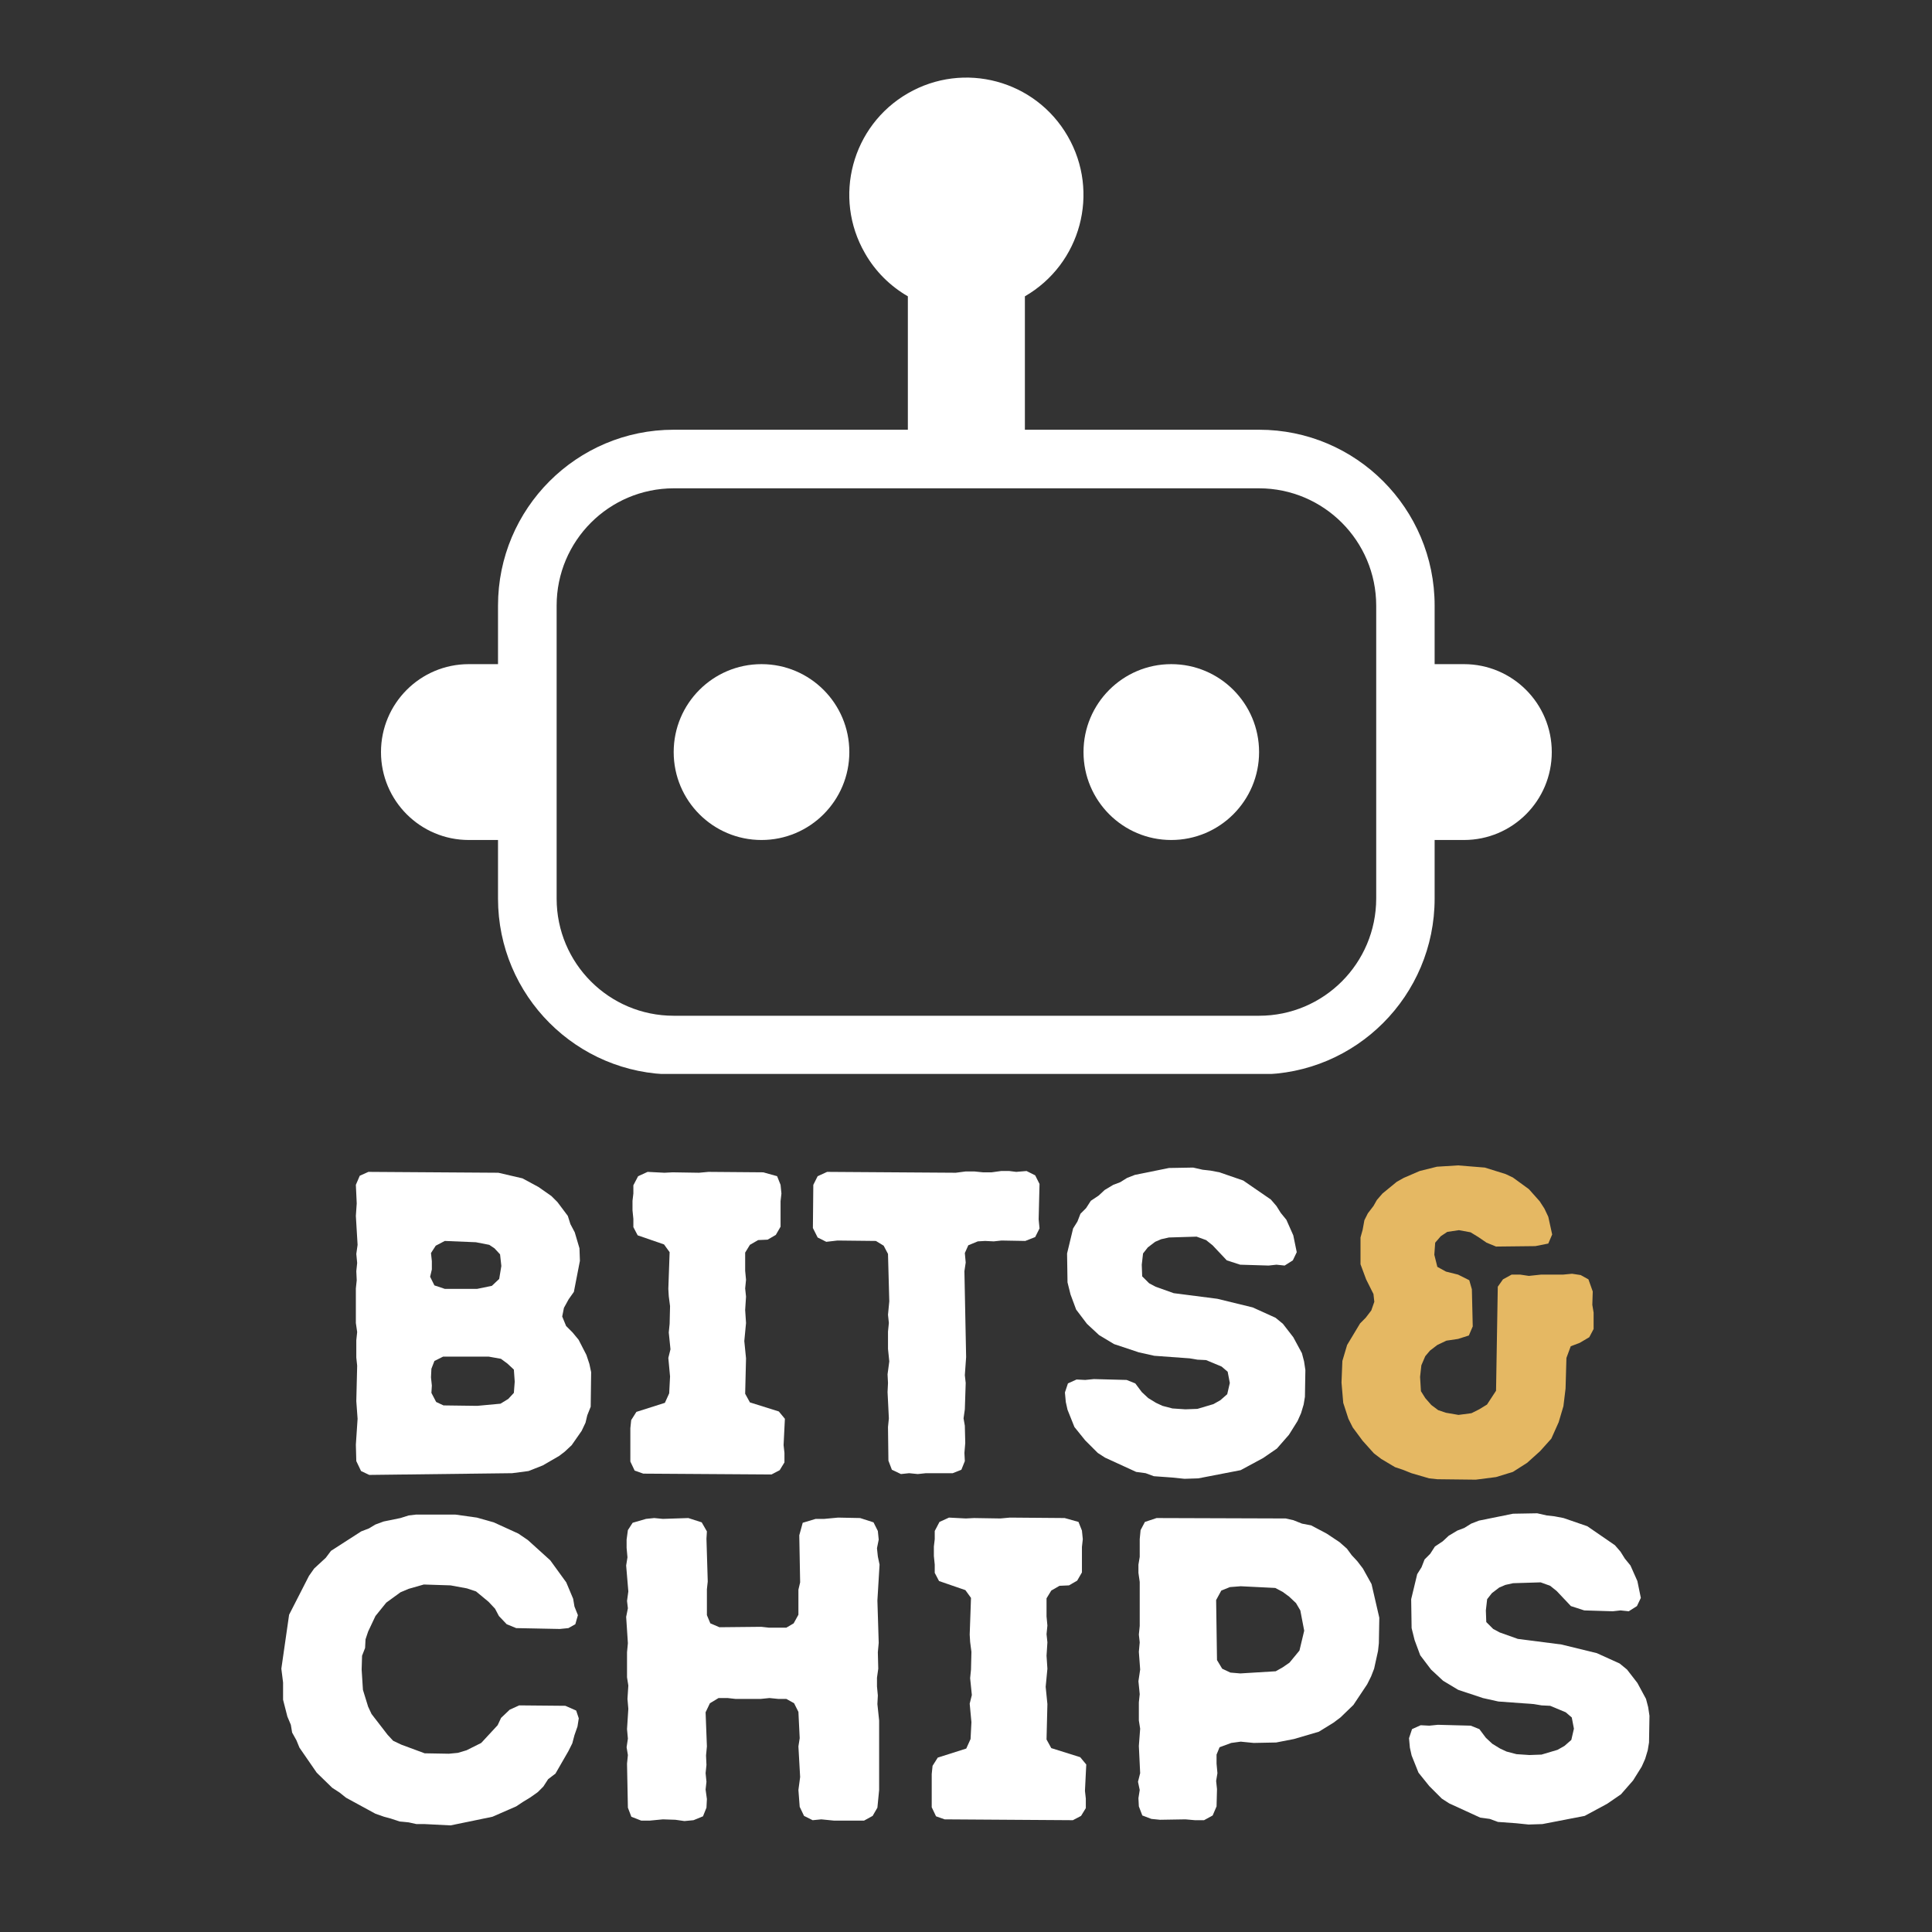 <svg xmlns="http://www.w3.org/2000/svg" xmlns:xlink="http://www.w3.org/1999/xlink" width="500" zoomAndPan="magnify" viewBox="0 0 375 375" height="500" preserveAspectRatio="xMidYMid meet" version="1.0"><rect x="0" y="0" width="375" height="375" fill="#333333" stroke="none"/><defs><g/><clipPath id="14eb5bb0c7"><path d="M 73.949 15 L 301.199 15 L 301.199 208.449 L 73.949 208.449 Z M 73.949 15 " clip-rule="nonzero"/></clipPath></defs><g clip-path="url(#14eb5bb0c7)"><path fill="#ffffff" d="M 244.387 145.977 C 244.387 155.41 236.758 163.043 227.336 163.043 C 217.938 163.043 210.309 155.41 210.309 145.977 C 210.309 136.547 217.938 128.91 227.336 128.91 C 236.758 128.91 244.387 136.547 244.387 145.977 Z M 164.855 145.977 C 164.855 155.41 157.211 163.043 147.809 163.043 C 138.387 163.043 130.762 155.41 130.762 145.977 C 130.762 136.547 138.387 128.91 147.809 128.91 C 157.211 128.91 164.855 136.547 164.855 145.977 Z M 267.121 174.414 C 267.102 186.977 256.934 197.156 244.387 197.156 L 130.762 197.156 C 118.211 197.156 108.043 186.977 108.043 174.414 L 108.043 117.539 C 108.043 104.98 118.211 94.801 130.762 94.781 L 244.387 94.781 C 256.934 94.801 267.102 104.98 267.121 117.539 Z M 284.148 128.91 L 278.461 128.91 L 278.461 117.539 C 278.461 98.699 263.207 83.41 244.387 83.41 L 198.93 83.41 L 198.93 57.516 C 209.805 51.234 213.539 37.32 207.242 26.434 C 200.969 15.551 187.09 11.832 176.215 18.113 C 165.34 24.395 161.609 38.312 167.902 49.176 C 169.879 52.648 172.766 55.52 176.215 57.516 L 176.215 83.41 L 130.762 83.41 C 111.938 83.41 96.664 98.699 96.664 117.539 L 96.664 128.91 L 90.996 128.91 C 81.574 128.91 73.949 136.547 73.949 145.977 C 73.949 155.41 81.574 163.043 90.996 163.043 L 96.664 163.043 L 96.664 174.414 C 96.664 193.258 111.938 208.547 130.762 208.547 L 244.387 208.547 C 263.207 208.547 278.461 193.258 278.461 174.414 L 278.461 163.043 L 284.148 163.043 C 293.57 163.043 301.199 155.41 301.199 145.977 C 301.199 136.547 293.57 128.91 284.148 128.91 " fill-opacity="1" fill-rule="nonzero"/></g><g fill="#ffffff" fill-opacity="1"><g transform="translate(63.041, 286.113)"><g><path d="M 6.117 -2.512 L 7.039 -0.586 L 8.629 0.168 L 36.363 -0.168 L 39.547 -0.586 L 42.312 -1.676 L 45.496 -3.52 L 46.586 -4.355 L 47.926 -5.613 L 49.855 -8.379 L 50.609 -9.973 L 50.945 -11.395 L 51.613 -13.07 L 51.699 -19.773 L 51.363 -21.367 L 50.777 -23.125 L 49.27 -26.059 L 48.094 -27.484 L 46.84 -28.738 L 46.082 -30.582 L 46.418 -32.258 L 47.34 -33.934 L 48.348 -35.359 L 49.52 -41.391 L 49.434 -43.82 L 48.516 -46.922 L 47.676 -48.516 L 47.172 -50.105 L 45.164 -52.785 L 43.988 -53.961 L 41.477 -55.719 L 38.375 -57.395 L 33.684 -58.484 L 8.461 -58.652 L 6.785 -57.898 L 6.031 -56.137 L 6.199 -52.535 L 6.031 -50.105 L 6.367 -44.492 L 6.117 -42.73 L 6.285 -40.973 L 6.117 -39.379 L 6.199 -37.621 L 6.031 -36.027 L 6.031 -29.324 L 6.285 -27.566 L 6.117 -25.973 L 6.117 -22.621 L 6.285 -21.031 L 6.117 -14.16 L 6.367 -10.727 L 6.031 -5.699 Z M 23.293 -35.945 L 21.281 -36.617 L 20.445 -38.293 L 20.781 -39.715 L 20.781 -41.309 L 20.613 -42.898 L 21.535 -44.324 L 23.293 -45.246 L 29.324 -44.996 L 31.922 -44.492 L 32.93 -43.82 L 34.02 -42.648 L 34.27 -40.387 L 33.852 -37.871 L 32.426 -36.531 L 29.578 -35.945 Z M 23.043 -13.324 L 21.617 -13.992 L 20.695 -15.754 L 20.781 -17.176 L 20.613 -18.77 L 20.695 -20.445 L 21.281 -21.953 L 22.957 -22.789 L 31.84 -22.789 L 34.188 -22.371 L 35.441 -21.449 L 36.699 -20.277 L 36.867 -17.93 L 36.699 -15.754 L 35.609 -14.578 L 34.102 -13.656 L 29.578 -13.238 Z M 23.043 -13.324 "/></g></g></g><g fill="#ffffff" fill-opacity="1"><g transform="translate(118.327, 286.113)"><g><path d="M 4.023 -2.43 L 4.859 -0.672 L 6.535 -0.082 L 31.422 0.082 L 33.012 -0.754 L 33.934 -2.262 L 33.934 -4.105 L 33.766 -5.613 L 34.02 -10.727 L 32.844 -12.148 L 27.23 -13.91 L 26.309 -15.586 L 26.477 -22.457 L 26.141 -25.809 L 26.477 -29.324 L 26.309 -31.84 L 26.477 -34.438 L 26.309 -36.027 L 26.477 -37.703 L 26.309 -39.465 L 26.309 -42.984 L 27.23 -44.492 L 28.824 -45.414 L 30.668 -45.496 L 32.258 -46.418 L 33.18 -48.012 L 33.18 -52.953 L 33.348 -54.461 L 33.18 -56.137 L 32.512 -57.812 L 29.828 -58.566 L 19.188 -58.652 L 17.344 -58.484 L 12.234 -58.566 L 10.641 -58.484 L 7.375 -58.652 L 5.531 -57.812 L 4.609 -56.055 L 4.609 -54.461 L 4.441 -53.039 L 4.441 -51.195 L 4.609 -49.52 L 4.609 -47.926 L 5.445 -46.336 L 10.559 -44.574 L 11.648 -43.066 L 11.395 -35.945 L 11.48 -34.52 L 11.73 -32.594 L 11.648 -29.16 L 11.48 -27.484 L 11.812 -24.215 L 11.395 -22.539 L 11.73 -18.938 L 11.562 -15.668 L 10.727 -13.824 L 5.195 -12.066 L 4.188 -10.473 L 4.023 -8.883 Z M 4.023 -2.43 "/></g></g></g><g fill="#ffffff" fill-opacity="1"><g transform="translate(156.356, 286.113)"><g><path d="M 16.086 -2.598 L 16.758 -0.836 L 18.516 0 L 20.109 -0.168 L 21.785 0 L 23.379 -0.168 L 28.57 -0.168 L 30.246 -0.836 L 30.918 -2.512 L 30.836 -4.105 L 31 -6.031 L 30.918 -9.383 L 30.668 -10.809 L 30.918 -12.566 L 31.086 -17.68 L 30.918 -19.188 L 31.168 -22.707 L 30.836 -39.379 L 31.086 -41.055 L 30.918 -42.898 L 31.59 -44.406 L 33.434 -45.164 L 34.855 -45.246 L 36.531 -45.164 L 38.039 -45.328 L 42.648 -45.246 L 44.574 -46 L 45.414 -47.676 L 45.246 -49.434 L 45.414 -56.305 L 44.574 -57.98 L 42.898 -58.82 L 40.891 -58.652 L 39.547 -58.82 L 37.957 -58.82 L 36.113 -58.566 L 34.438 -58.566 L 32.762 -58.734 L 31.086 -58.734 L 29.16 -58.484 L 4.188 -58.652 L 2.348 -57.812 L 1.508 -56.137 L 1.426 -47.758 L 2.348 -45.918 L 4.023 -45.078 L 6.199 -45.328 L 13.656 -45.246 L 15.164 -44.324 L 16.004 -42.73 L 16.254 -33.516 L 16.004 -30.918 L 16.172 -29.324 L 16.004 -27.648 L 16.004 -24.297 L 16.254 -21.867 L 15.918 -19.355 L 16.004 -17.68 L 15.918 -15.918 L 16.172 -10.809 L 16.004 -9.133 Z M 16.086 -2.598 "/></g></g></g><g fill="#ffffff" fill-opacity="1"><g transform="translate(203.181, 286.113)"><g><path d="M 24.297 0.672 L 26.73 0.922 L 29.41 0.836 L 37.621 -0.754 L 41.977 -3.102 L 44.66 -4.945 L 47.004 -7.625 L 48.68 -10.305 L 49.352 -11.812 L 49.855 -13.488 L 50.105 -15 L 50.191 -20.191 L 49.938 -21.867 L 49.52 -23.461 L 47.844 -26.562 L 45.832 -29.16 L 44.406 -30.332 L 39.969 -32.344 L 33.098 -34.02 L 24.633 -35.109 L 21.113 -36.363 L 19.859 -37.035 L 18.516 -38.375 L 18.434 -40.637 L 18.684 -42.816 L 19.605 -43.988 L 21.031 -45.078 L 22.203 -45.582 L 23.711 -45.918 L 29.074 -46.082 L 30.918 -45.414 L 32.176 -44.406 L 34.941 -41.477 L 37.539 -40.637 L 43.066 -40.469 L 44.574 -40.637 L 46.168 -40.469 L 47.758 -41.477 L 48.516 -43.066 L 47.844 -46.336 L 46.504 -49.352 L 45.414 -50.691 L 44.574 -52.031 L 43.488 -53.289 L 38.125 -56.977 L 33.516 -58.566 L 31.758 -58.902 L 30.246 -59.07 L 28.406 -59.488 L 23.711 -59.406 L 17.094 -58.066 L 15.586 -57.48 L 14.242 -56.641 L 12.902 -56.137 L 11.227 -55.133 L 10.055 -54.043 L 8.547 -53.039 L 7.625 -51.613 L 6.535 -50.523 L 5.949 -49.016 L 5.109 -47.676 L 3.938 -42.816 L 4.023 -37.203 L 4.609 -34.855 L 5.699 -31.922 L 7.793 -29.16 L 10.137 -26.98 L 13.07 -25.219 L 17.848 -23.629 L 20.863 -22.957 L 27.734 -22.457 L 29.242 -22.203 L 30.918 -22.121 L 33.934 -20.863 L 35.109 -19.859 L 35.527 -17.68 L 35.023 -15.5 L 33.684 -14.328 L 32.344 -13.574 L 29.242 -12.652 L 26.895 -12.566 L 24.383 -12.734 L 22.457 -13.238 L 21.199 -13.824 L 19.691 -14.746 L 18.434 -15.918 L 17.176 -17.594 L 15.5 -18.266 L 9.133 -18.434 L 7.457 -18.266 L 5.781 -18.352 L 4.105 -17.594 L 3.52 -15.836 L 3.688 -13.992 L 4.023 -12.484 L 5.363 -9.133 L 7.457 -6.535 L 9.887 -4.105 L 11.312 -3.184 L 17.344 -0.418 L 19.188 -0.168 L 20.781 0.418 Z M 24.297 0.672 "/></g></g></g><g fill="#e5b863" fill-opacity="1"><g transform="translate(256.616, 286.113)"><g><path d="M 22.371 1.004 L 29.828 1.09 L 33.766 0.586 L 37.035 -0.418 L 39.801 -2.18 L 42.312 -4.441 L 44.492 -6.871 L 45.918 -10.055 L 46.84 -13.156 L 47.258 -16.59 L 47.426 -22.539 L 48.262 -24.801 L 50.023 -25.473 L 51.863 -26.562 L 52.703 -28.152 L 52.703 -31.336 L 52.453 -32.844 L 52.535 -35.441 L 51.699 -37.789 L 50.191 -38.625 L 48.516 -38.879 L 46.754 -38.711 L 42.48 -38.711 L 40.137 -38.461 L 38.461 -38.711 L 36.785 -38.711 L 35.109 -37.789 L 34.102 -36.363 L 33.766 -16.172 L 32.008 -13.488 L 30.5 -12.566 L 28.992 -11.812 L 26.477 -11.48 L 24.047 -11.898 L 22.539 -12.402 L 21.199 -13.406 L 20.027 -14.746 L 19.188 -16.086 L 19.02 -18.852 L 19.27 -21.113 L 20.027 -22.875 L 20.945 -23.965 L 22.371 -25.055 L 24.133 -25.891 L 26.395 -26.227 L 28.488 -26.895 L 29.242 -28.656 L 29.074 -35.863 L 28.57 -37.621 L 26.395 -38.711 L 24.047 -39.297 L 22.371 -40.219 L 21.785 -42.566 L 21.953 -44.91 L 23.043 -46.168 L 24.297 -47.004 L 26.562 -47.34 L 28.824 -46.922 L 30.332 -46 L 31.922 -44.91 L 33.766 -44.156 L 41.391 -44.242 L 43.906 -44.742 L 44.66 -46.504 L 43.906 -49.938 L 43.152 -51.531 L 42.23 -52.953 L 40.137 -55.301 L 37.035 -57.562 L 35.609 -58.234 L 31.59 -59.488 L 26.395 -59.91 L 22.289 -59.656 L 18.938 -58.82 L 15.836 -57.48 L 14.496 -56.727 L 11.73 -54.461 L 10.641 -53.207 L 9.973 -52.031 L 8.883 -50.609 L 8.211 -49.27 L 7.875 -47.426 L 7.457 -45.918 L 7.457 -40.723 L 8.547 -37.789 L 9.973 -34.941 L 10.137 -33.434 L 9.551 -31.758 L 8.461 -30.332 L 7.375 -29.242 L 4.859 -25.055 L 3.938 -21.953 L 3.77 -17.762 L 4.105 -13.824 L 5.109 -10.727 L 5.949 -9.051 L 7.875 -6.453 L 10.055 -4.023 L 11.48 -2.934 L 14.16 -1.34 L 15.668 -0.836 L 17.344 -0.168 L 20.781 0.836 Z M 22.371 1.004 "/></g></g></g><g fill="#ffffff" fill-opacity="1"><g transform="translate(51.593, 353.217)"><g><path d="M 30.836 0.836 L 35.863 1.09 L 43.988 -0.586 L 48.598 -2.598 L 49.855 -3.434 L 51.363 -4.355 L 52.785 -5.363 L 53.875 -6.453 L 54.797 -7.875 L 56.223 -8.965 L 58.734 -13.324 L 59.488 -14.832 L 59.91 -16.422 L 60.496 -18.098 L 60.746 -19.691 L 60.242 -21.199 L 58.148 -22.121 L 49.184 -22.203 L 47.34 -21.367 L 45.664 -19.773 L 44.996 -18.352 L 41.812 -14.914 L 38.961 -13.488 L 37.285 -12.988 L 35.527 -12.82 L 30.836 -12.902 L 26.309 -14.578 L 24.719 -15.332 L 23.629 -16.508 L 20.527 -20.527 L 19.859 -21.953 L 18.852 -25.219 L 18.602 -29.16 L 18.684 -31.84 L 19.27 -33.348 L 19.355 -35.023 L 19.859 -36.531 L 21.281 -39.547 L 23.379 -42.145 L 26.141 -44.156 L 27.734 -44.828 L 30.668 -45.664 L 35.863 -45.496 L 39.047 -44.91 L 40.805 -44.324 L 43.234 -42.312 L 44.492 -40.973 L 45.246 -39.547 L 46.754 -37.957 L 48.598 -37.203 L 57.059 -37.035 L 58.734 -37.203 L 60.078 -37.957 L 60.578 -39.715 L 59.91 -41.391 L 59.656 -42.898 L 58.316 -46.082 L 55.215 -50.355 L 50.859 -54.297 L 49.016 -55.551 L 44.242 -57.73 L 40.973 -58.652 L 36.785 -59.238 L 29.16 -59.238 L 27.734 -59.07 L 26.141 -58.566 L 22.875 -57.898 L 21.281 -57.312 L 20.027 -56.559 L 18.516 -55.973 L 12.652 -52.199 L 11.648 -50.859 L 9.383 -48.766 L 8.379 -47.34 L 4.523 -39.801 L 3.016 -29.324 L 3.352 -26.645 L 3.352 -23.293 L 4.188 -20.027 L 4.859 -18.434 L 5.109 -16.926 L 5.949 -15.418 L 6.535 -13.992 L 9.887 -9.133 L 12.902 -6.199 L 14.328 -5.277 L 15.586 -4.273 L 21.281 -1.172 L 22.957 -0.586 L 24.215 -0.25 L 25.973 0.336 L 27.734 0.504 L 29.242 0.836 Z M 30.836 0.836 "/></g></g></g><g fill="#ffffff" fill-opacity="1"><g transform="translate(115.506, 353.217)"><g><path d="M 6.367 -2.348 L 7.039 -0.586 L 8.965 0.168 L 10.559 0.168 L 13.156 -0.082 L 15.586 0 L 17.344 0.25 L 19.105 0.082 L 20.945 -0.672 L 21.617 -2.348 L 21.703 -4.023 L 21.449 -5.863 L 21.617 -7.375 L 21.449 -9.051 L 21.617 -10.641 L 21.535 -12.484 L 21.703 -14.242 L 21.449 -20.863 L 22.289 -22.621 L 23.965 -23.629 L 25.723 -23.629 L 27.23 -23.461 L 32.176 -23.461 L 33.852 -23.629 L 35.527 -23.461 L 37.117 -23.461 L 38.625 -22.621 L 39.465 -20.945 L 39.715 -15.836 L 39.465 -14.242 L 39.801 -8.297 L 39.465 -5.781 L 39.715 -2.512 L 40.555 -0.754 L 42.23 0.082 L 43.906 -0.082 L 46.418 0.168 L 52.199 0.168 L 53.875 -0.754 L 54.797 -2.348 L 55.133 -5.781 L 55.133 -19.27 L 54.797 -22.457 L 54.883 -24.133 L 54.715 -25.891 L 54.715 -27.566 L 54.965 -29.324 L 54.883 -32.512 L 55.051 -34.352 L 54.797 -42.566 L 55.215 -49.52 L 54.883 -51.109 L 54.715 -52.703 L 55.051 -54.379 L 54.883 -56.055 L 54.043 -57.73 L 51.445 -58.566 L 47.172 -58.652 L 44.492 -58.402 L 42.816 -58.402 L 40.301 -57.648 L 39.633 -55.215 L 39.801 -46.082 L 39.465 -44.66 L 39.465 -39.801 L 38.543 -38.125 L 37.117 -37.285 L 33.766 -37.285 L 32.258 -37.453 L 24.133 -37.371 L 22.371 -38.125 L 21.703 -39.715 L 21.703 -44.742 L 21.867 -46.25 L 21.617 -54.547 L 21.703 -55.973 L 20.695 -57.73 L 18.098 -58.566 L 13.156 -58.402 L 11.48 -58.566 L 9.887 -58.402 L 7.289 -57.648 L 6.367 -56.223 L 6.117 -54.379 L 6.117 -52.785 L 6.285 -50.945 L 6.031 -49.352 L 6.453 -44.324 L 6.199 -42.48 L 6.367 -41.055 L 6.031 -39.379 L 6.367 -34.27 L 6.199 -32.512 L 6.199 -27.648 L 6.453 -26.059 L 6.285 -23.461 L 6.453 -21.535 L 6.199 -17.594 L 6.367 -15.754 L 6.117 -14.078 L 6.367 -12.566 L 6.199 -10.891 Z M 6.367 -2.348 "/></g></g></g><g fill="#ffffff" fill-opacity="1"><g transform="translate(176.823, 353.217)"><g><path d="M 4.023 -2.43 L 4.859 -0.672 L 6.535 -0.082 L 31.422 0.082 L 33.012 -0.754 L 33.934 -2.262 L 33.934 -4.105 L 33.766 -5.613 L 34.02 -10.727 L 32.844 -12.148 L 27.23 -13.91 L 26.309 -15.586 L 26.477 -22.457 L 26.141 -25.809 L 26.477 -29.324 L 26.309 -31.84 L 26.477 -34.438 L 26.309 -36.027 L 26.477 -37.703 L 26.309 -39.465 L 26.309 -42.984 L 27.23 -44.492 L 28.824 -45.414 L 30.668 -45.496 L 32.258 -46.418 L 33.18 -48.012 L 33.18 -52.953 L 33.348 -54.461 L 33.18 -56.137 L 32.512 -57.812 L 29.828 -58.566 L 19.188 -58.652 L 17.344 -58.484 L 12.234 -58.566 L 10.641 -58.484 L 7.375 -58.652 L 5.531 -57.812 L 4.609 -56.055 L 4.609 -54.461 L 4.441 -53.039 L 4.441 -51.195 L 4.609 -49.52 L 4.609 -47.926 L 5.445 -46.336 L 10.559 -44.574 L 11.648 -43.066 L 11.395 -35.945 L 11.48 -34.52 L 11.73 -32.594 L 11.648 -29.16 L 11.48 -27.484 L 11.812 -24.215 L 11.395 -22.539 L 11.73 -18.938 L 11.562 -15.668 L 10.727 -13.824 L 5.195 -12.066 L 4.188 -10.473 L 4.023 -8.883 Z M 4.023 -2.43 "/></g></g></g><g fill="#ffffff" fill-opacity="1"><g transform="translate(214.852, 353.217)"><g><path d="M 6.199 -2.598 L 6.871 -0.836 L 8.629 -0.168 L 10.305 0 L 15.25 -0.082 L 17.094 0.082 L 18.852 0.082 L 20.527 -0.836 L 21.281 -2.598 L 21.367 -5.949 L 21.199 -7.539 L 21.449 -9.051 L 21.281 -10.891 L 21.281 -12.652 L 21.867 -14.078 L 24.133 -14.914 L 25.973 -15.164 L 28.488 -14.914 L 32.844 -15 L 36.281 -15.668 L 41.141 -17.094 L 43.988 -18.852 L 45.328 -19.859 L 47.844 -22.289 L 50.523 -26.309 L 51.277 -27.816 L 51.863 -29.324 L 52.621 -32.762 L 52.785 -34.27 L 52.871 -39.215 L 51.363 -45.75 L 49.688 -48.766 L 48.598 -50.191 L 47.508 -51.363 L 46.586 -52.621 L 45.164 -53.875 L 42.648 -55.551 L 39.633 -57.145 L 37.871 -57.48 L 36.195 -58.148 L 34.688 -58.484 L 9.637 -58.566 L 7.375 -57.812 L 6.535 -56.223 L 6.367 -54.461 L 6.367 -51.027 L 6.117 -49.52 L 6.117 -47.926 L 6.367 -46.168 L 6.367 -37.621 L 6.199 -35.945 L 6.367 -34.438 L 6.199 -32.594 L 6.453 -29.16 L 6.117 -26.895 L 6.367 -24.383 L 6.199 -22.789 L 6.199 -19.27 L 6.453 -17.68 L 6.199 -14.328 L 6.453 -9.051 L 6.031 -7.375 L 6.367 -5.781 L 6.117 -4.188 Z M 23.965 -28.57 L 22.371 -29.324 L 21.367 -31 L 21.199 -42.648 L 22.203 -44.492 L 23.879 -45.164 L 25.973 -45.328 L 32.676 -44.996 L 34.102 -44.242 L 35.359 -43.32 L 36.699 -42.062 L 37.539 -40.637 L 38.293 -36.699 L 37.371 -32.844 L 35.441 -30.5 L 34.102 -29.578 L 32.762 -28.824 L 25.891 -28.406 Z M 23.965 -28.57 "/></g></g></g><g fill="#ffffff" fill-opacity="1"><g transform="translate(269.97, 353.217)"><g><path d="M 24.297 0.672 L 26.73 0.922 L 29.41 0.836 L 37.621 -0.754 L 41.977 -3.102 L 44.66 -4.945 L 47.004 -7.625 L 48.68 -10.305 L 49.352 -11.812 L 49.855 -13.488 L 50.105 -15 L 50.191 -20.191 L 49.938 -21.867 L 49.52 -23.461 L 47.844 -26.562 L 45.832 -29.16 L 44.406 -30.332 L 39.969 -32.344 L 33.098 -34.02 L 24.633 -35.109 L 21.113 -36.363 L 19.859 -37.035 L 18.516 -38.375 L 18.434 -40.637 L 18.684 -42.816 L 19.605 -43.988 L 21.031 -45.078 L 22.203 -45.582 L 23.711 -45.918 L 29.074 -46.082 L 30.918 -45.414 L 32.176 -44.406 L 34.941 -41.477 L 37.539 -40.637 L 43.066 -40.469 L 44.574 -40.637 L 46.168 -40.469 L 47.758 -41.477 L 48.516 -43.066 L 47.844 -46.336 L 46.504 -49.352 L 45.414 -50.691 L 44.574 -52.031 L 43.488 -53.289 L 38.125 -56.977 L 33.516 -58.566 L 31.758 -58.902 L 30.246 -59.07 L 28.406 -59.488 L 23.711 -59.406 L 17.094 -58.066 L 15.586 -57.48 L 14.242 -56.641 L 12.902 -56.137 L 11.227 -55.133 L 10.055 -54.043 L 8.547 -53.039 L 7.625 -51.613 L 6.535 -50.523 L 5.949 -49.016 L 5.109 -47.676 L 3.938 -42.816 L 4.023 -37.203 L 4.609 -34.855 L 5.699 -31.922 L 7.793 -29.16 L 10.137 -26.98 L 13.07 -25.219 L 17.848 -23.629 L 20.863 -22.957 L 27.734 -22.457 L 29.242 -22.203 L 30.918 -22.121 L 33.934 -20.863 L 35.109 -19.859 L 35.527 -17.68 L 35.023 -15.5 L 33.684 -14.328 L 32.344 -13.574 L 29.242 -12.652 L 26.895 -12.566 L 24.383 -12.734 L 22.457 -13.238 L 21.199 -13.824 L 19.691 -14.746 L 18.434 -15.918 L 17.176 -17.594 L 15.5 -18.266 L 9.133 -18.434 L 7.457 -18.266 L 5.781 -18.352 L 4.105 -17.594 L 3.52 -15.836 L 3.688 -13.992 L 4.023 -12.484 L 5.363 -9.133 L 7.457 -6.535 L 9.887 -4.105 L 11.312 -3.184 L 17.344 -0.418 L 19.188 -0.168 L 20.781 0.418 Z M 24.297 0.672 "/></g></g></g></svg>